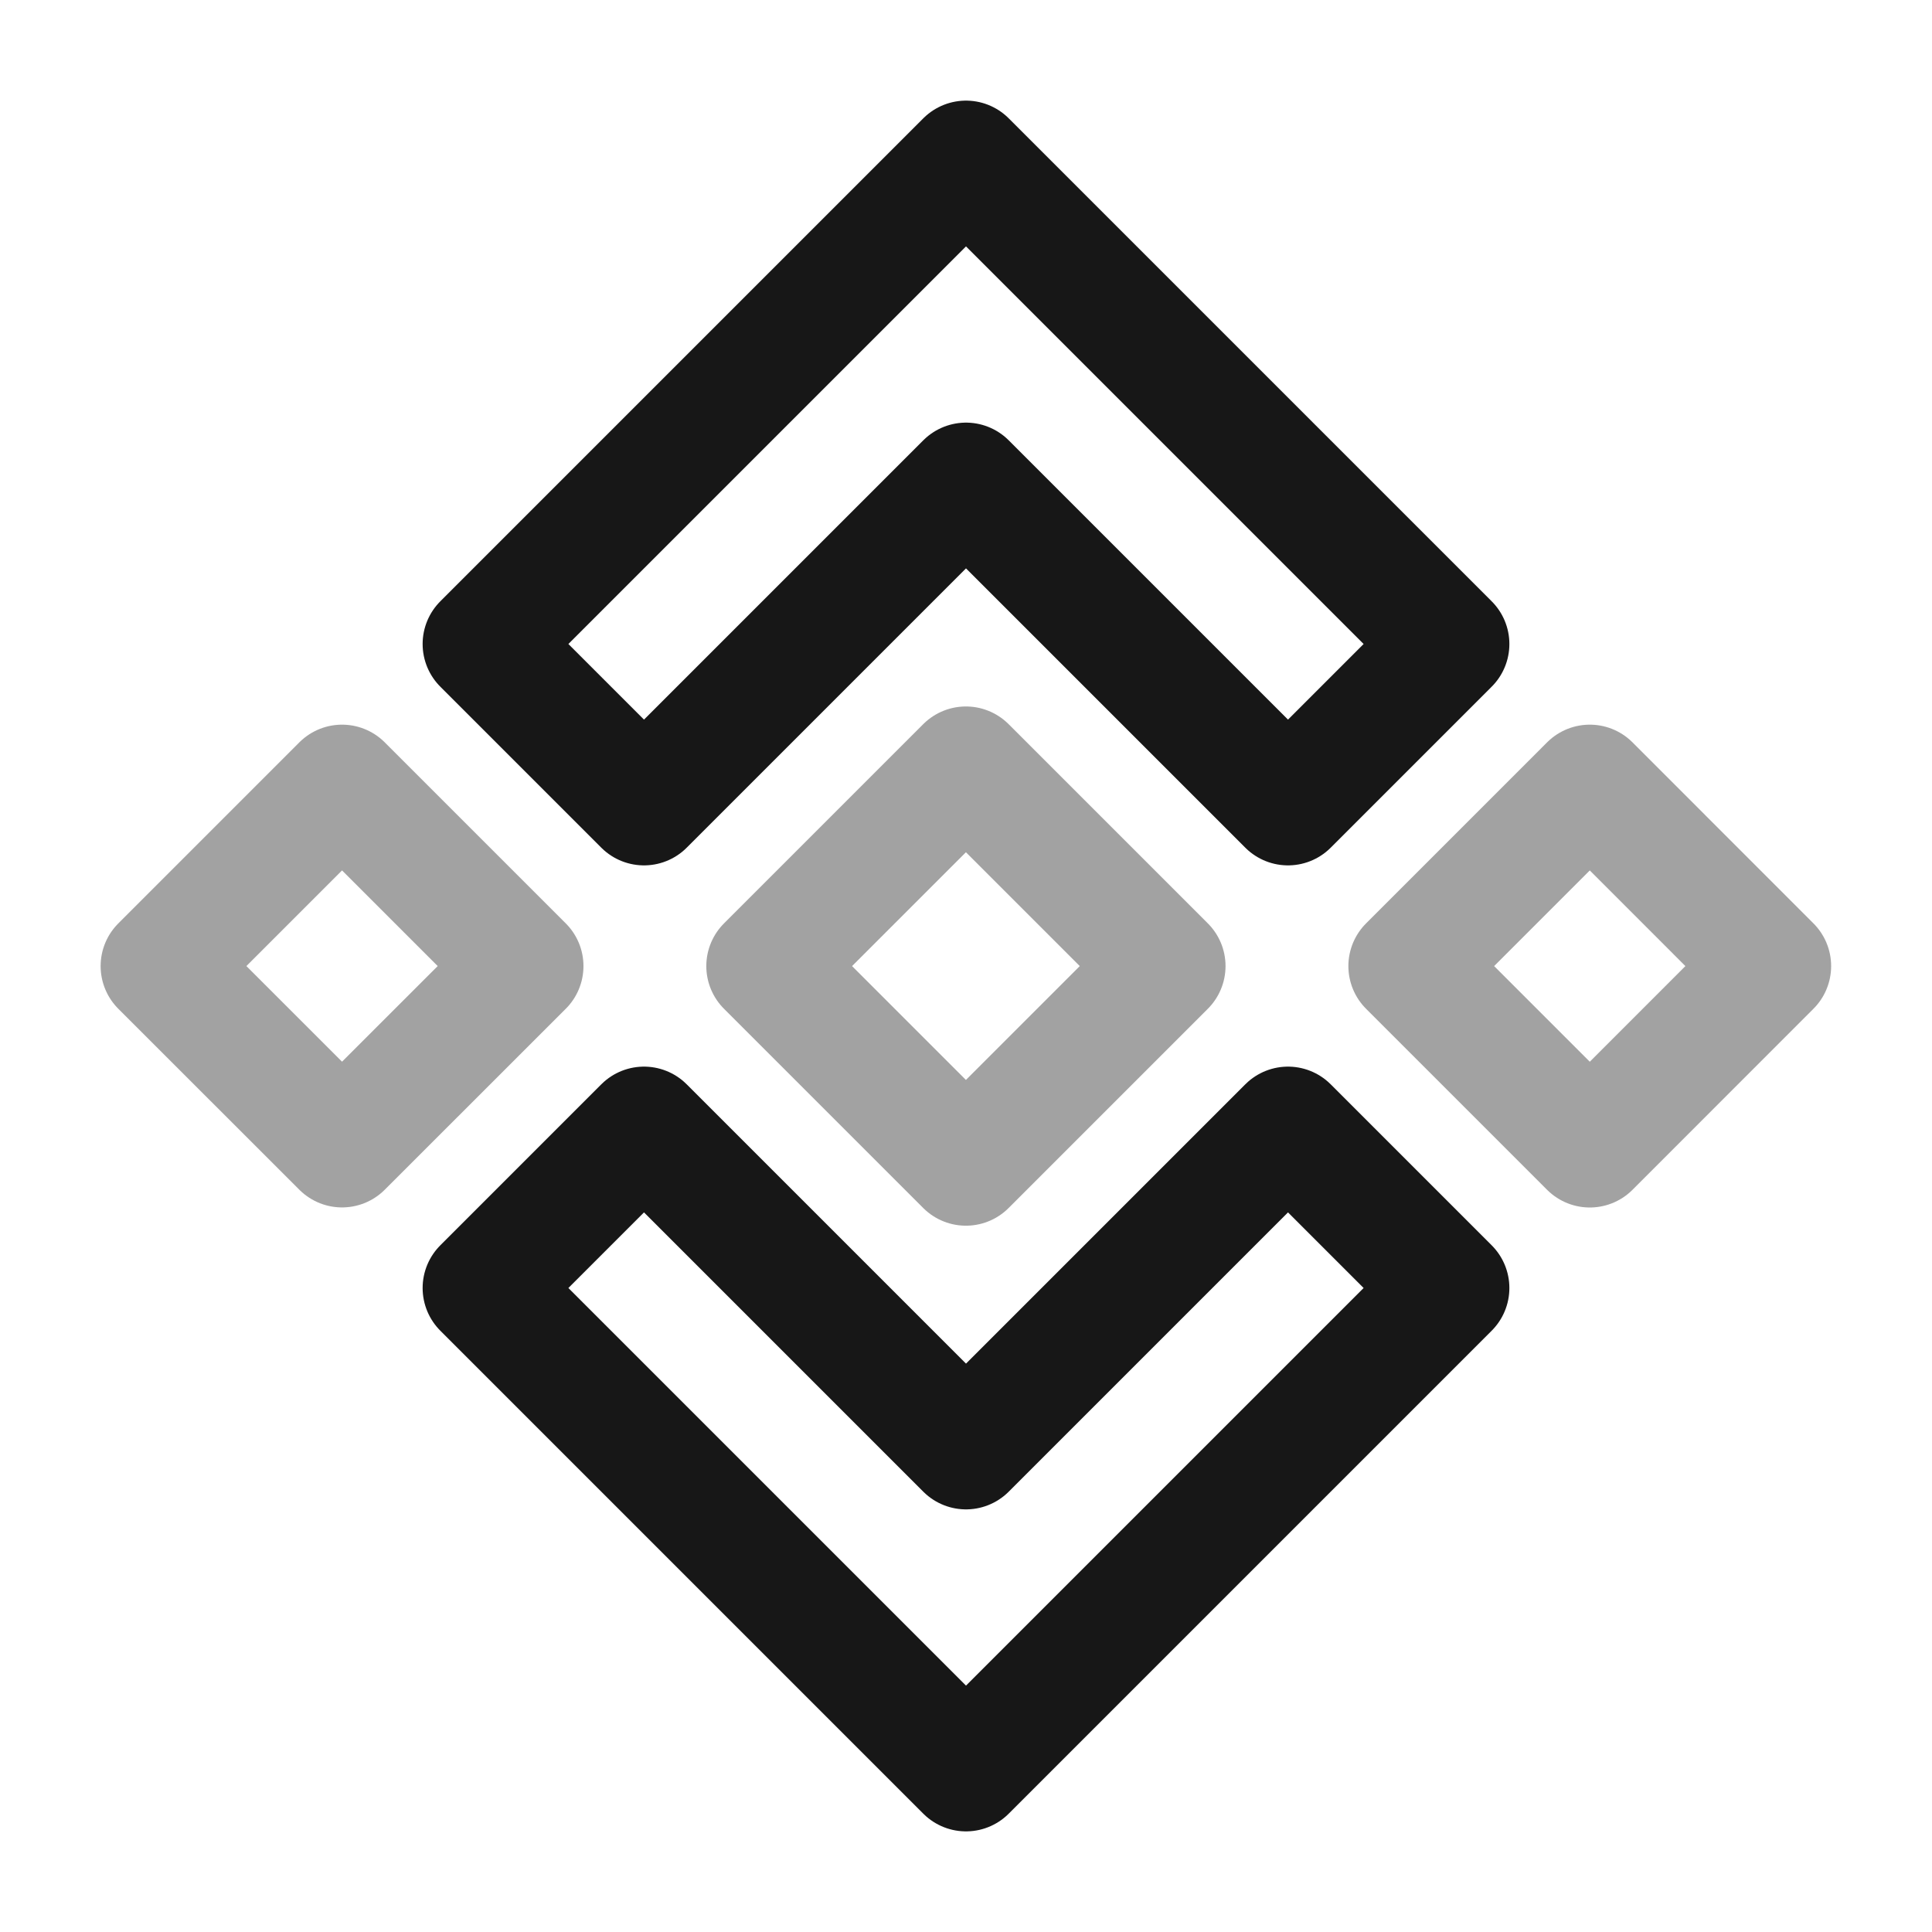 <svg width="24" height="24" viewBox="0 0 24 24" fill="none" xmlns="http://www.w3.org/2000/svg">
<path d="M12 2L6 8L8 10L12 6L16 10L18 8L12 2Z" stroke="#171717" stroke-width="1.5" stroke-miterlimit="10" stroke-linecap="round" stroke-linejoin="round"/>
<path d="M12 22L6 16L8 14L12 18L16 14L18 16L12 22Z" stroke="#171717" stroke-width="1.5" stroke-miterlimit="10" stroke-linecap="round" stroke-linejoin="round"/>
<path opacity="0.4" d="M19.749 9.752L17.5 12.001L19.749 14.25L21.997 12.001L19.749 9.752Z" stroke="#171717" stroke-width="1.5" stroke-miterlimit="10" stroke-linecap="round" stroke-linejoin="round"/>
<path opacity="0.4" d="M4.249 9.752L2 12.001L4.249 14.249L6.498 12.001L4.249 9.752Z" stroke="#171717" stroke-width="1.5" stroke-miterlimit="10" stroke-linecap="round" stroke-linejoin="round"/>
<path opacity="0.4" d="M11.999 9.526L9.524 12.001L11.999 14.476L14.474 12.001L11.999 9.526Z" stroke="#171717" stroke-width="1.5" stroke-miterlimit="10" stroke-linecap="round" stroke-linejoin="round"/>
</svg>
